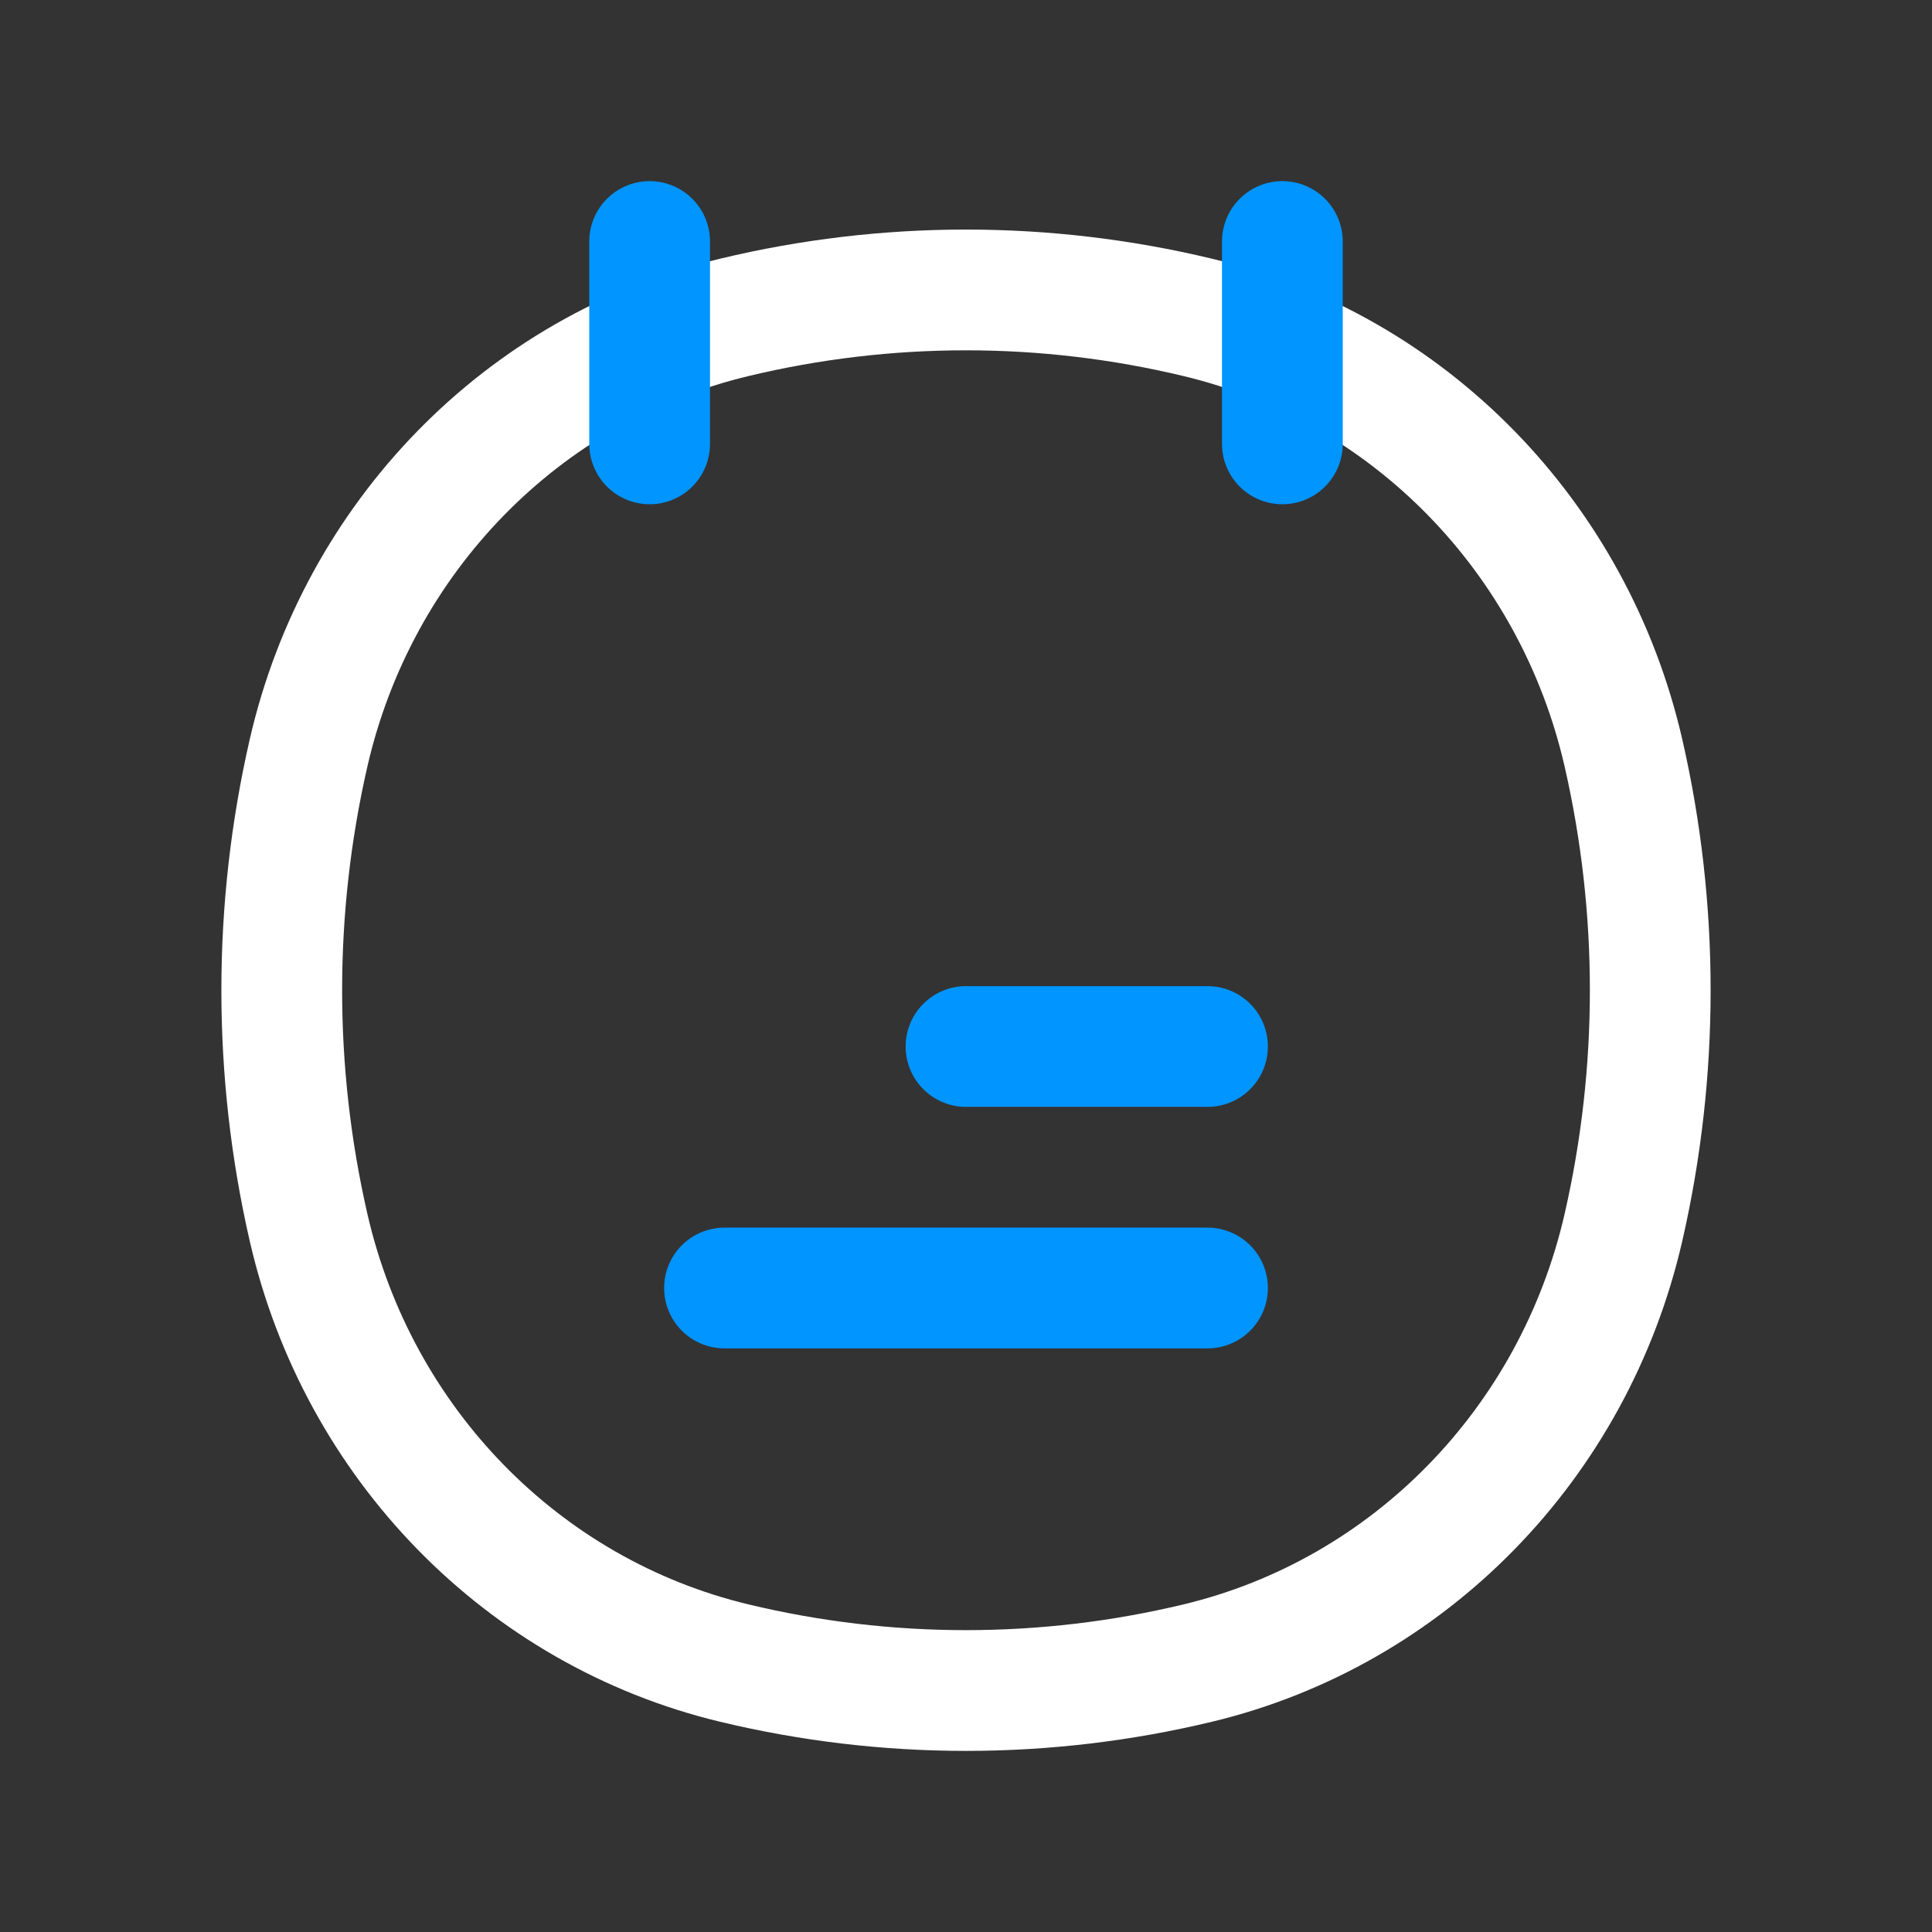 <svg  viewBox="0 0 24 24" fill="none" xmlns="http://www.w3.org/2000/svg">
<rect x="0" y="0" width="24" height="24" fill="#333333" stroke="none"/>
<path d="M3.833 9.353C4.449 6.669 6.497 4.572 9.12 3.943C11.014 3.488 12.986 3.488 14.88 3.943C17.503 4.572 19.551 6.669 20.167 9.353C20.611 11.292 20.611 13.31 20.167 15.248C19.551 17.933 17.503 20.029 14.88 20.659C12.986 21.114 11.014 21.114 9.12 20.659C6.497 20.029 4.449 17.933 3.833 15.248C3.389 13.31 3.389 11.292 3.833 9.353Z" stroke="white" stroke-width="1.5" stroke-linecap="round"/>
<path d="M8.07 3V5.514M15.93 3V5.514" stroke="#0095FF" stroke-width="1.5" stroke-linecap="round"/>
<path d="M12 13H15M9 16H15" stroke="#0095FF" stroke-width="1.5" stroke-linecap="round"/>
</svg>
